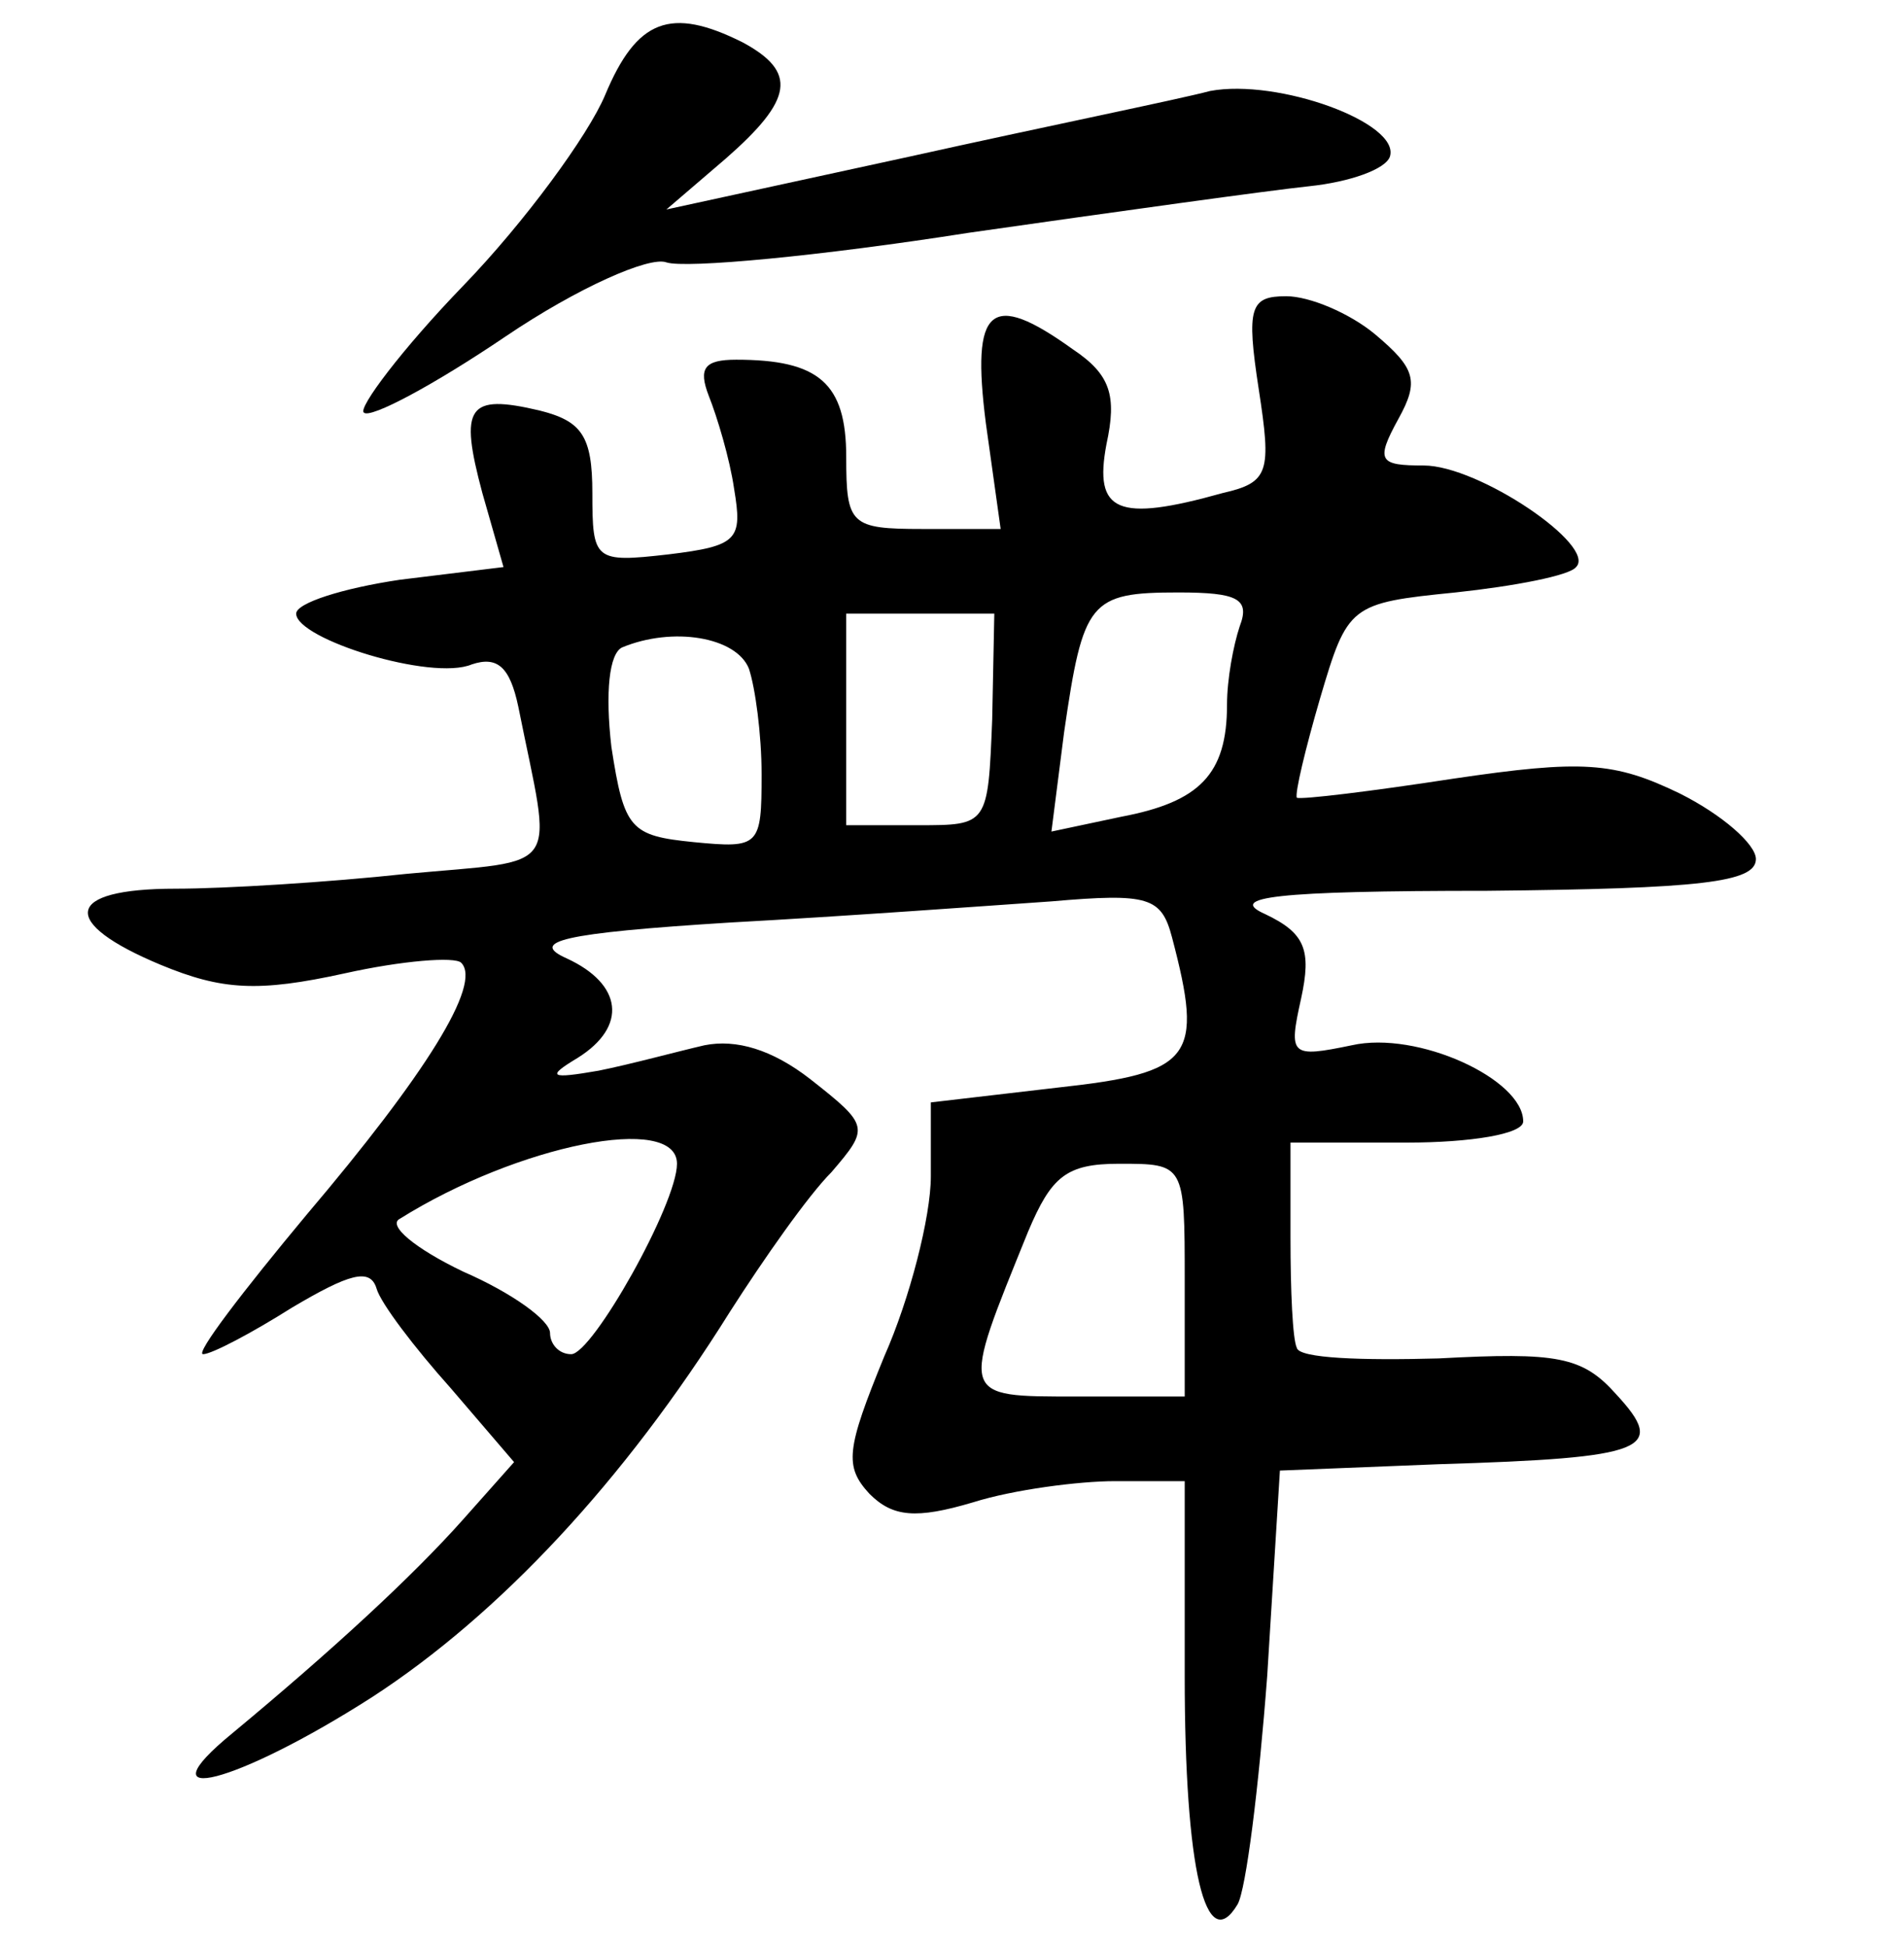 <?xml version="1.0" standalone="no"?>
<!DOCTYPE svg PUBLIC "-//W3C//DTD SVG 20010904//EN"
 "http://www.w3.org/TR/2001/REC-SVG-20010904/DTD/svg10.dtd">
<svg version="1.0" xmlns="http://www.w3.org/2000/svg"
 width="90pt" height="92pt" viewBox="0 0 90 92"
 preserveAspectRatio="xMidYMid meet">
<g transform="translate(0,92) scale(0.1,-0.1)"
fill="#000000" stroke="none">
<path d="M286 875 c-8 -19 -38 -60 -67 -90 -29 -30 -50 -58 -47 -60 3 -3 33
13 67 36 34 23 68 38 76 35 9 -3 73 3 143 14 70 10 142 20 161 22 19 2 36 8
38 14 5 16 -53 37 -85 31 -15 -4 -79 -17 -142 -31 l-115 -25 28 24 c32 28 34
41 8 55 -34 17 -50 11 -65 -25z"/>
<path d="M595 736 c6 -39 5 -44 -17 -49 -50 -14 -61 -9 -55 23 5 23 2 33 -16
45 -39 28 -48 20 -41 -35 l7 -50 -37 0 c-34 0 -36 2 -36 34 0 35 -13 46 -52
46 -15 0 -18 -4 -13 -17 4 -10 10 -30 12 -44 4 -24 2 -27 -31 -31 -35 -4 -36
-3 -36 29 0 27 -5 34 -25 39 -34 8 -38 2 -27 -39 l10 -35 -49 -6 c-27 -4 -49
-11 -49 -16 0 -12 64 -32 83 -24 12 4 18 -1 22 -20 16 -80 22 -72 -53 -79 -37
-4 -86 -7 -109 -7 -53 0 -55 -16 -7 -36 29 -12 46 -13 87 -4 27 6 52 8 55 5
10 -10 -17 -53 -73 -119 -30 -36 -53 -66 -49 -66 4 0 23 10 42 22 27 16 37 19
40 9 2 -7 18 -28 35 -47 l30 -35 -24 -27 c-24 -27 -62 -62 -109 -101 -44 -36
2 -24 66 17 60 39 119 102 169 182 16 25 37 55 48 66 18 21 18 22 -10 44 -18
14 -35 19 -50 16 -13 -3 -35 -9 -50 -12 -23 -4 -25 -3 -10 6 24 15 21 35 -5
47 -18 8 -3 12 77 17 55 3 123 8 152 10 46 4 52 2 57 -17 15 -57 10 -64 -54
-71 l-60 -7 0 -35 c0 -19 -10 -58 -22 -85 -18 -44 -19 -52 -7 -65 11 -11 22
-12 49 -4 19 6 50 10 67 10 l33 0 0 -92 c0 -92 10 -133 25 -108 4 7 10 55 14
108 l6 97 75 3 c99 3 108 7 84 33 -16 18 -28 20 -84 17 -36 -1 -66 0 -67 5 -2
4 -3 27 -3 52 l0 45 55 0 c30 0 55 4 55 10 0 20 -50 43 -81 36 -29 -6 -30 -5
-24 22 5 23 2 31 -17 40 -18 8 4 11 105 11 101 1 127 4 127 15 0 7 -16 21 -36
31 -31 15 -46 16 -107 7 -39 -6 -72 -10 -74 -9 -1 2 4 23 11 47 13 44 14 45
64 50 28 3 54 8 57 12 10 10 -46 48 -72 48 -21 0 -23 2 -12 22 10 18 8 24 -11
40 -12 10 -31 18 -42 18 -17 0 -19 -5 -13 -44z m-9 -112 c-3 -9 -6 -25 -6 -37
0 -33 -13 -46 -50 -53 l-33 -7 6 47 c9 62 12 66 54 66 28 0 34 -3 29 -16z
m-117 -44 c-2 -50 -2 -50 -35 -50 l-34 0 0 50 0 50 35 0 35 0 -1 -50z m-115
24 c3 -9 6 -31 6 -50 0 -34 -1 -35 -32 -32 -30 3 -33 6 -39 45 -3 26 -1 44 5
47 24 10 54 5 60 -10z m-34 -234 c0 -19 -40 -90 -50 -90 -6 0 -10 5 -10 10 0
6 -18 19 -41 29 -23 11 -36 22 -30 25 56 35 131 50 131 26z m240 -55 l0 -55
-51 0 c-56 0 -55 -1 -23 78 11 26 18 32 43 32 31 0 31 0 31 -55z"/>
</g>
</svg>

